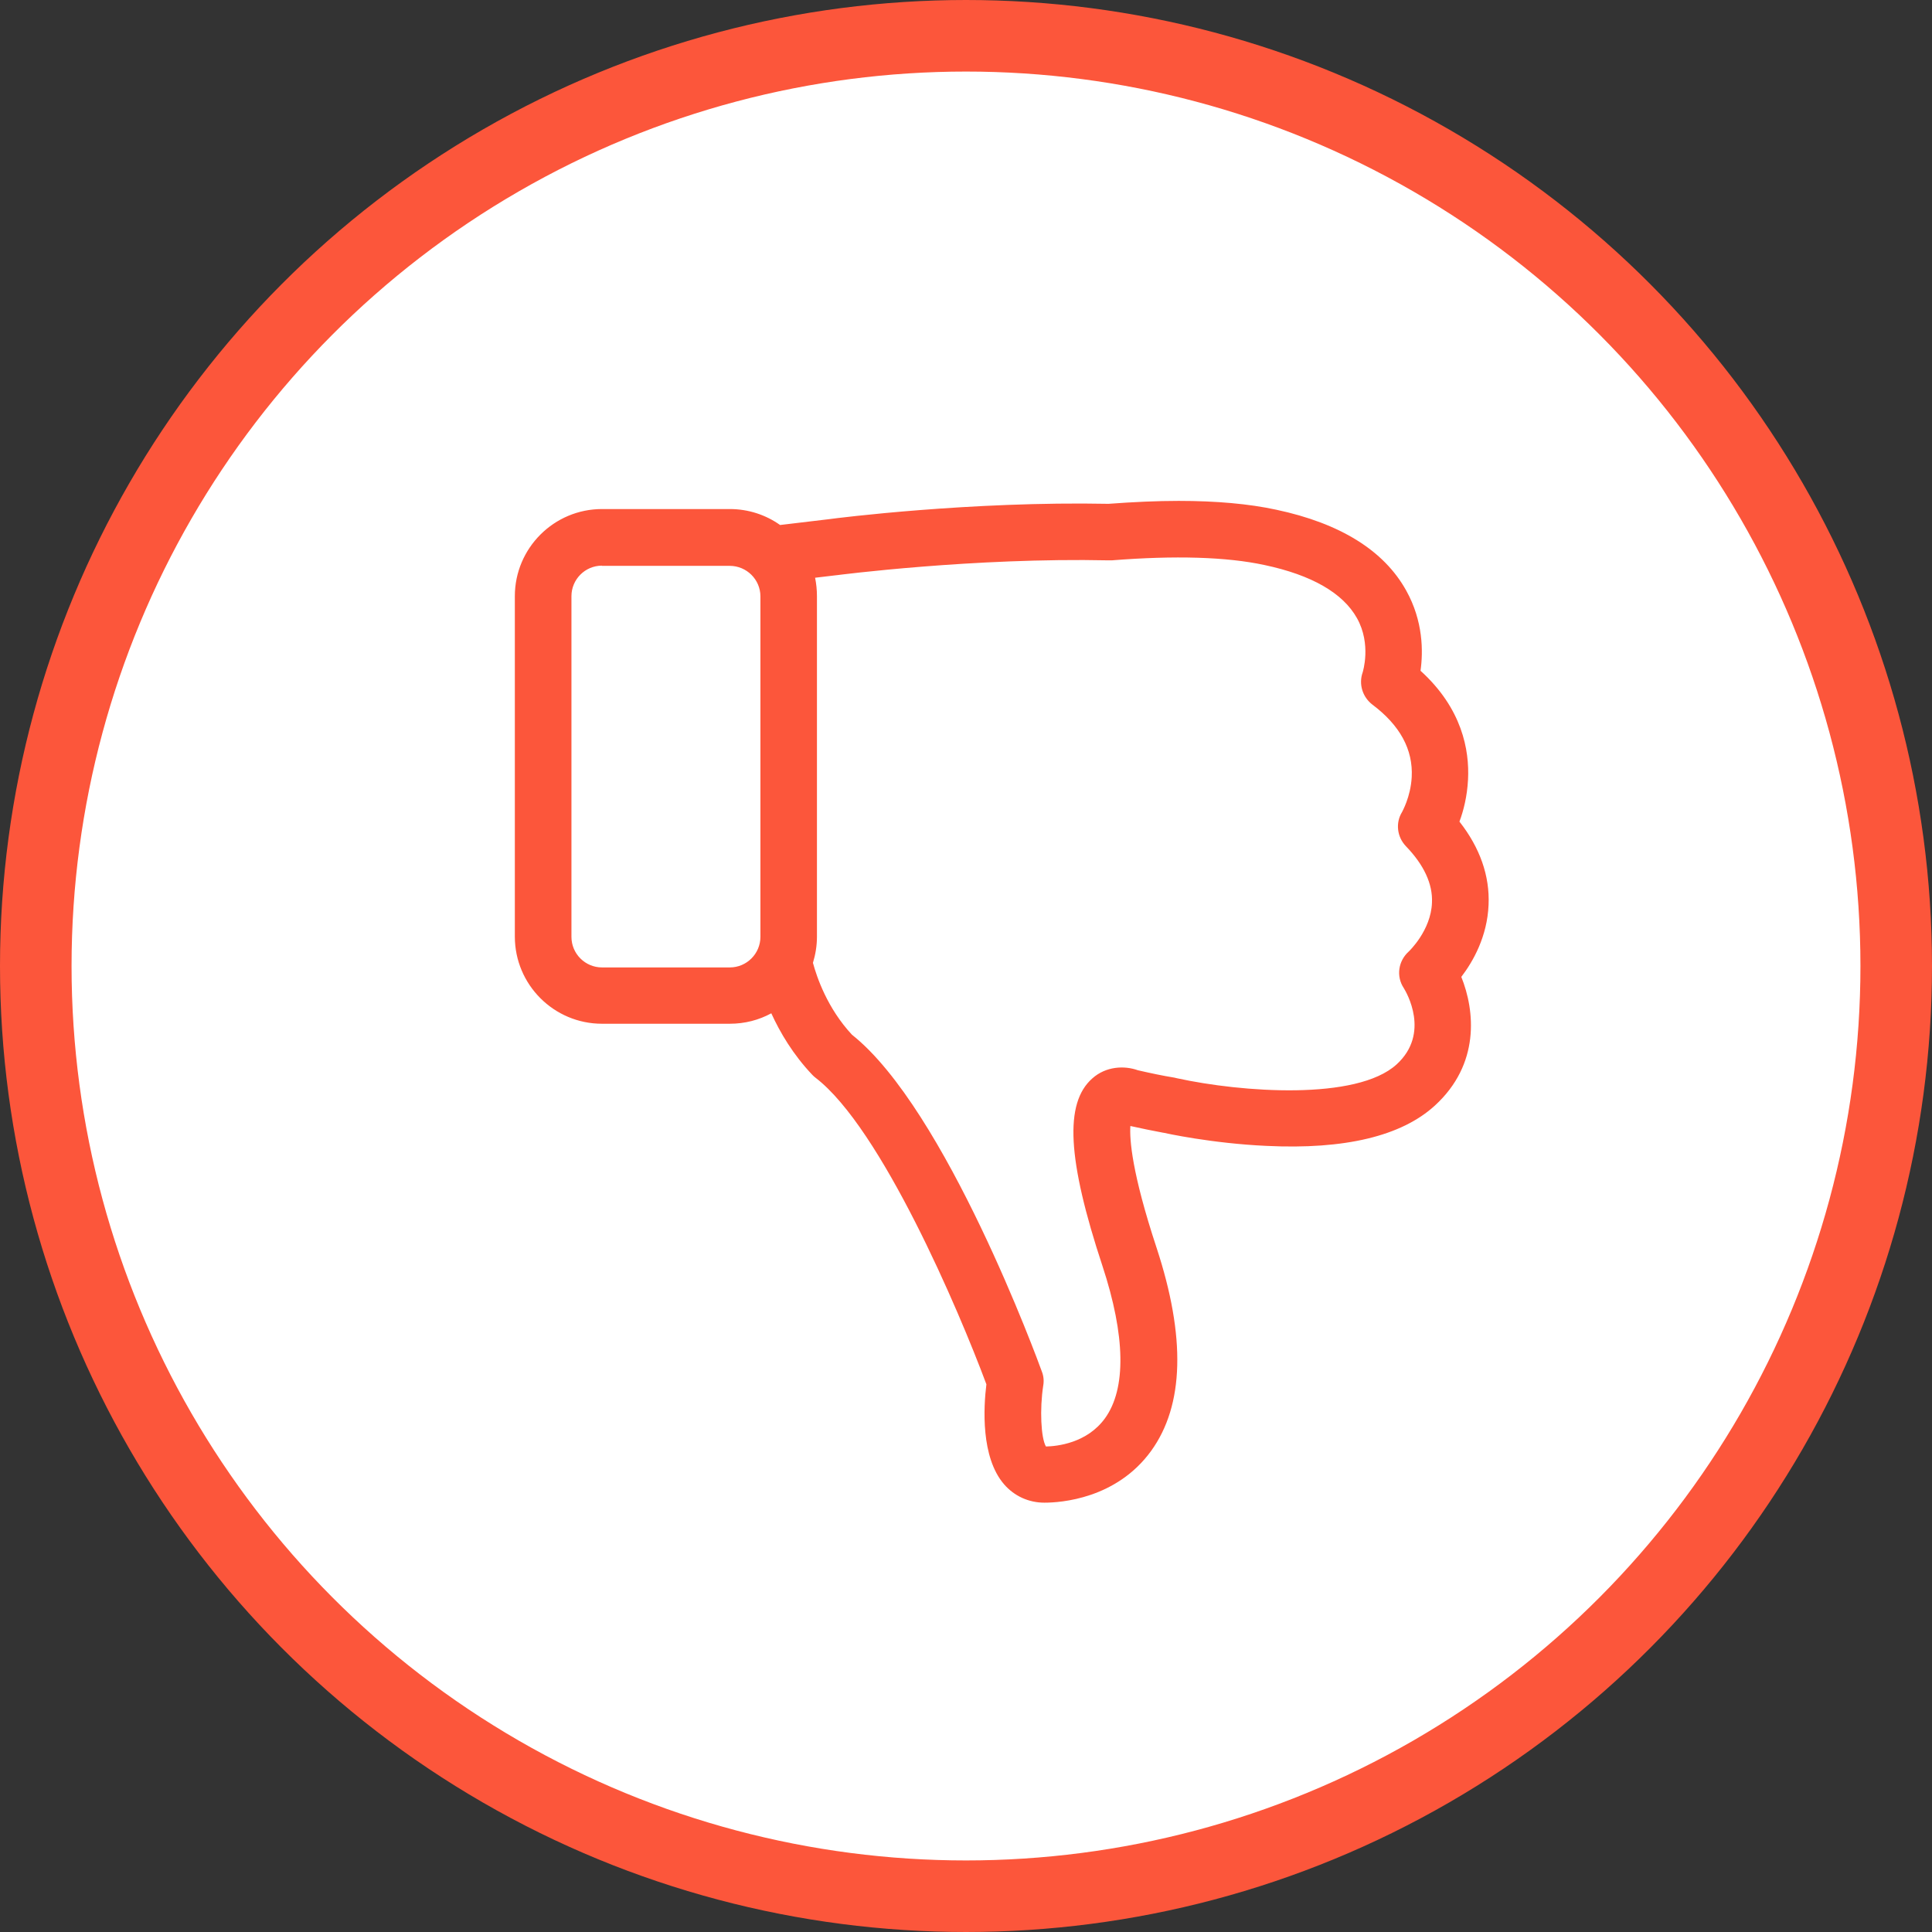 <svg width="27" height="27" viewBox="0 0 27 27" fill="none" xmlns="http://www.w3.org/2000/svg">
<rect x="0" y="0" width="27" height="27" fill="#333333" stroke="none"/>
<circle cx="13.5" cy="13.5" r="13" fill="white" stroke="#FC563B"/>
<g clip-path="url(#clip0_601_574)">
<path d="M20.396 11.482C20.683 11.848 20.821 12.241 20.803 12.645C20.785 13.089 20.586 13.438 20.422 13.652C20.613 14.126 20.686 14.872 20.051 15.452C19.585 15.877 18.795 16.067 17.7 16.014C16.93 15.979 16.286 15.836 16.259 15.83H16.256C16.11 15.803 15.955 15.771 15.797 15.736C15.785 15.924 15.817 16.389 16.163 17.437C16.573 18.684 16.549 19.639 16.087 20.277C15.601 20.947 14.825 21 14.596 21C14.377 21 14.175 20.909 14.031 20.742C13.706 20.365 13.745 19.668 13.785 19.346C13.399 18.309 12.316 15.768 11.399 15.063C11.382 15.051 11.367 15.036 11.353 15.022C11.083 14.738 10.902 14.43 10.779 14.161C10.606 14.255 10.41 14.307 10.199 14.307H8.413C7.74 14.307 7.195 13.76 7.195 13.089V8.332C7.195 7.659 7.743 7.114 8.413 7.114H10.199C10.46 7.114 10.703 7.196 10.902 7.337L11.59 7.255C11.695 7.24 13.569 7.003 15.492 7.041C15.841 7.015 16.169 7 16.473 7C16.997 7 17.454 7.041 17.834 7.123C18.73 7.313 19.342 7.694 19.652 8.253C19.89 8.68 19.89 9.105 19.852 9.374C20.434 9.901 20.537 10.484 20.516 10.894C20.504 11.131 20.452 11.333 20.396 11.482ZM8.413 7.905C8.176 7.905 7.986 8.098 7.986 8.332V13.092C7.986 13.33 8.179 13.52 8.413 13.52H10.199C10.436 13.52 10.627 13.327 10.627 13.092V8.335C10.627 8.098 10.433 7.908 10.199 7.908H8.413V7.905ZM19.647 11.825C19.524 11.696 19.5 11.5 19.594 11.348C19.594 11.345 19.714 11.14 19.729 10.859C19.749 10.475 19.565 10.136 19.178 9.846C19.041 9.74 18.985 9.559 19.044 9.395C19.044 9.392 19.169 9.005 18.964 8.639C18.768 8.288 18.332 8.036 17.67 7.896C17.14 7.782 16.42 7.761 15.536 7.831C15.524 7.831 15.51 7.831 15.495 7.831C13.613 7.79 11.71 8.036 11.689 8.039H11.686L11.391 8.074C11.408 8.156 11.417 8.244 11.417 8.332V13.092C11.417 13.218 11.396 13.341 11.361 13.456C11.414 13.652 11.56 14.088 11.906 14.46C13.22 15.502 14.506 19.018 14.561 19.17C14.585 19.232 14.591 19.299 14.579 19.366C14.529 19.694 14.547 20.095 14.617 20.215C14.772 20.212 15.191 20.169 15.443 19.82C15.741 19.407 15.729 18.67 15.407 17.692C14.915 16.202 14.874 15.417 15.264 15.072C15.457 14.899 15.715 14.89 15.902 14.957C16.081 14.998 16.25 15.034 16.412 15.06C16.423 15.063 16.438 15.066 16.45 15.069C17.348 15.265 18.959 15.385 19.518 14.875C19.992 14.442 19.655 13.868 19.617 13.807C19.509 13.643 19.541 13.429 19.688 13.297C19.691 13.294 19.998 13.005 20.012 12.615C20.024 12.355 19.901 12.088 19.647 11.825Z" fill="#FC563B"/>
</g>
<defs>
<clipPath id="clip0_601_574">
<rect width="14" height="14" fill="white" transform="matrix(1 0 0 -1 7 21)"/>
</clipPath>
</defs>
</svg>
